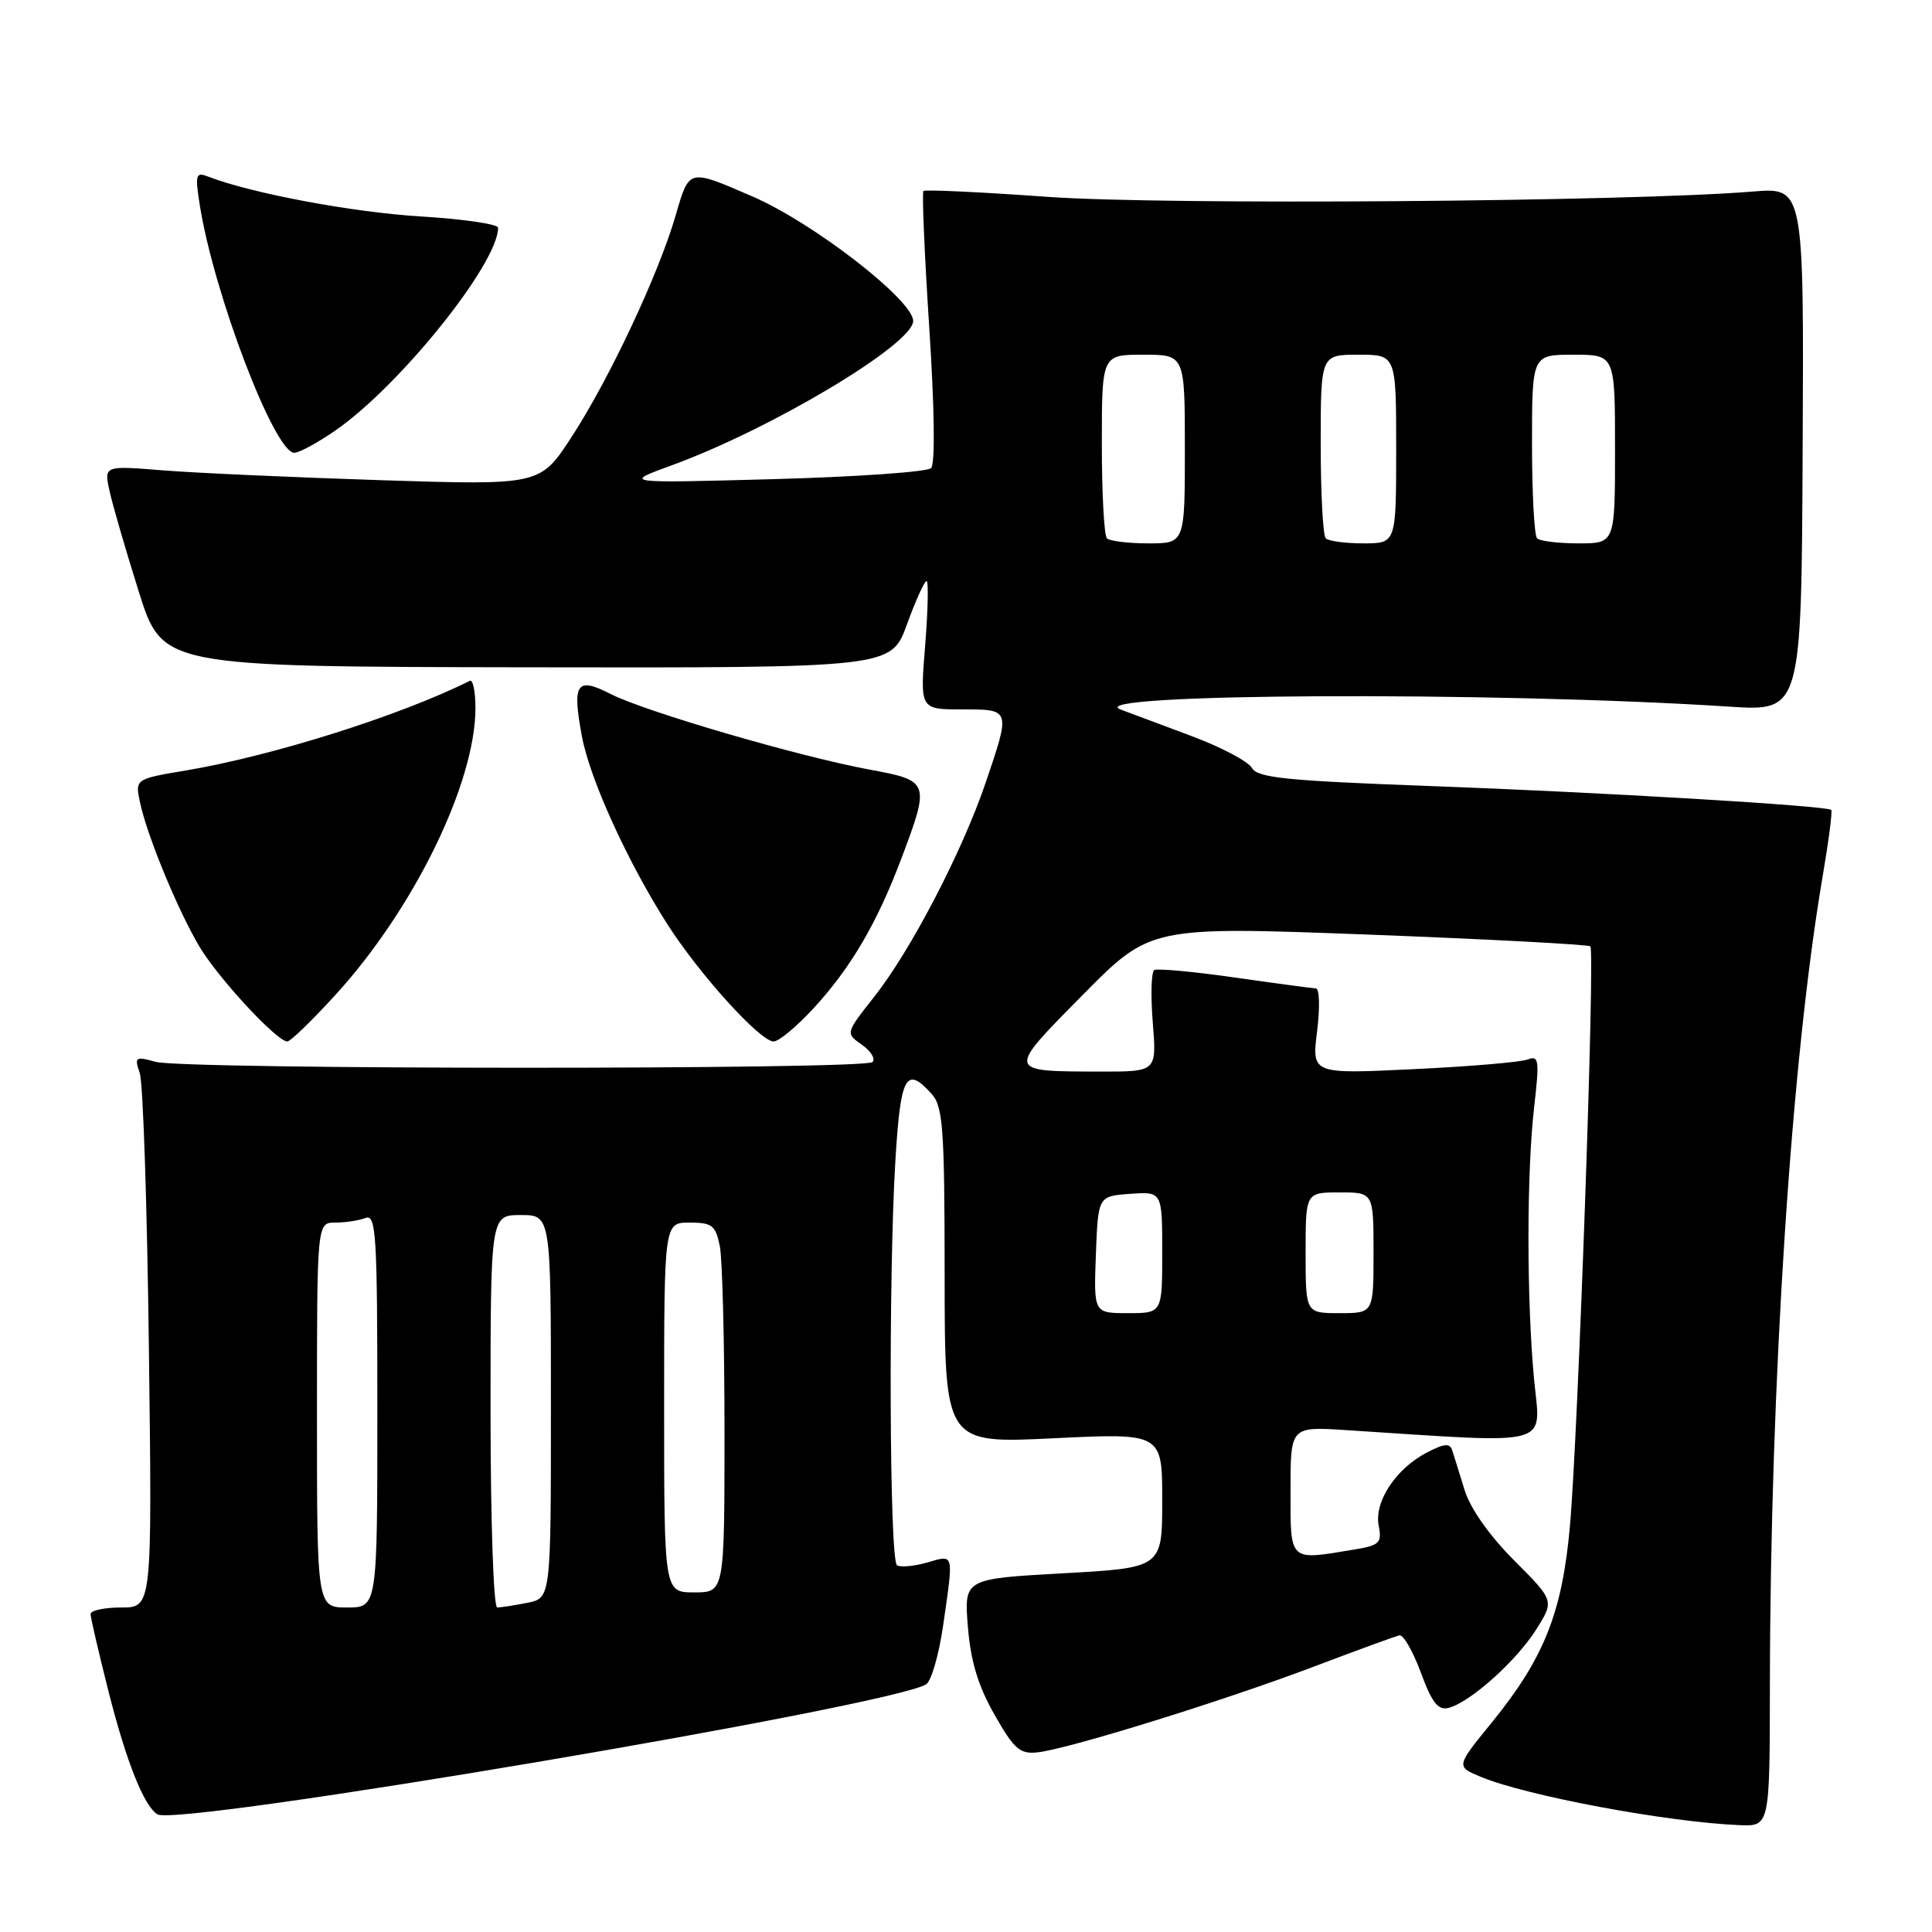 <?xml version="1.0" encoding="UTF-8" standalone="no"?>
<!DOCTYPE svg PUBLIC "-//W3C//DTD SVG 1.1//EN" "http://www.w3.org/Graphics/SVG/1.1/DTD/svg11.dtd" >
<svg xmlns="http://www.w3.org/2000/svg" xmlns:xlink="http://www.w3.org/1999/xlink" version="1.1" viewBox="0 0 256 256">
 <g >
 <path fill="currentColor"
d=" M 234.52 223.25 C 234.57 183.19 237.36 140.34 241.52 116.07 C 242.31 111.43 242.82 107.49 242.65 107.32 C 242.09 106.76 212.15 104.98 189.13 104.14 C 170.41 103.45 166.61 103.06 165.88 101.75 C 165.39 100.88 161.74 98.96 157.75 97.48 C 153.76 95.99 149.60 94.44 148.50 94.02 C 142.81 91.87 197.77 91.60 229.10 93.63 C 238.70 94.26 238.70 94.26 238.86 59.54 C 239.03 24.83 239.03 24.83 232.26 25.38 C 215.85 26.73 154.42 27.19 138.91 26.09 C 130.01 25.45 122.56 25.10 122.36 25.31 C 122.15 25.52 122.50 33.66 123.13 43.40 C 123.83 54.15 123.93 61.47 123.37 62.03 C 122.87 62.53 113.46 63.19 102.48 63.49 C 82.50 64.03 82.50 64.03 89.00 61.66 C 102.17 56.86 121.00 45.61 121.00 42.53 C 121.00 39.77 107.77 29.52 99.72 26.04 C 91.16 22.34 91.35 22.29 89.52 28.57 C 87.26 36.34 80.75 50.20 75.74 57.90 C 71.57 64.30 71.57 64.30 50.54 63.63 C 38.97 63.26 25.96 62.67 21.64 62.33 C 13.77 61.69 13.77 61.69 14.52 65.07 C 14.92 66.93 16.67 72.92 18.39 78.40 C 21.52 88.34 21.52 88.34 69.80 88.42 C 118.07 88.50 118.07 88.50 120.17 82.75 C 121.32 79.59 122.49 77.00 122.77 77.00 C 123.05 77.00 122.96 80.83 122.59 85.50 C 121.90 94.00 121.90 94.00 127.45 94.00 C 133.96 94.00 133.93 93.91 130.58 103.78 C 127.46 112.93 120.67 125.97 115.82 132.10 C 112.03 136.91 112.03 136.91 114.20 138.43 C 115.40 139.27 116.03 140.30 115.61 140.73 C 114.58 141.75 24.32 141.73 20.62 140.70 C 17.93 139.95 17.79 140.05 18.52 142.20 C 18.96 143.46 19.50 159.91 19.73 178.75 C 20.16 213.00 20.16 213.00 16.08 213.00 C 13.84 213.00 12.00 213.39 12.00 213.87 C 12.00 214.35 13.09 219.02 14.41 224.25 C 16.76 233.49 19.08 239.31 20.86 240.41 C 23.54 242.07 118.08 226.07 122.72 223.18 C 123.40 222.76 124.40 219.28 124.96 215.46 C 126.38 205.61 126.47 206.00 122.86 207.04 C 121.13 207.54 119.33 207.70 118.86 207.41 C 117.85 206.79 117.71 169.09 118.65 153.66 C 119.33 142.52 120.06 141.20 123.42 144.92 C 124.96 146.61 125.16 149.38 125.17 169.06 C 125.18 191.28 125.18 191.28 139.59 190.58 C 154.00 189.88 154.00 189.88 154.00 198.81 C 154.00 207.74 154.00 207.74 140.87 208.47 C 127.74 209.20 127.74 209.20 128.25 215.56 C 128.62 220.13 129.61 223.41 131.78 227.21 C 134.40 231.81 135.14 232.46 137.53 232.19 C 141.66 231.72 162.12 225.37 174.00 220.87 C 179.78 218.68 184.92 216.80 185.44 216.69 C 185.95 216.59 187.23 218.81 188.27 221.63 C 189.75 225.64 190.56 226.67 191.96 226.30 C 194.81 225.56 200.93 220.08 203.55 215.92 C 205.96 212.10 205.96 212.10 200.63 206.76 C 197.38 203.51 194.82 199.88 194.07 197.46 C 193.40 195.28 192.67 192.92 192.44 192.22 C 192.12 191.20 191.42 191.25 189.10 192.45 C 184.98 194.58 182.08 198.96 182.68 202.13 C 183.13 204.47 182.82 204.77 179.34 205.34 C 170.73 206.77 171.00 207.02 171.00 197.51 C 171.00 189.03 171.00 189.03 178.25 189.49 C 206.26 191.29 204.13 191.87 203.27 182.74 C 202.28 172.12 202.28 155.37 203.29 146.63 C 204.00 140.45 203.91 139.82 202.42 140.39 C 201.51 140.74 194.70 141.32 187.29 141.67 C 173.82 142.32 173.82 142.32 174.52 136.66 C 174.91 133.55 174.84 130.99 174.37 130.97 C 173.89 130.95 169.03 130.30 163.57 129.52 C 158.12 128.74 153.33 128.30 152.94 128.54 C 152.55 128.78 152.46 131.91 152.75 135.49 C 153.27 142.00 153.27 142.00 145.89 141.99 C 133.27 141.96 133.31 142.12 143.47 131.83 C 152.44 122.75 152.44 122.75 181.36 123.84 C 197.26 124.45 210.48 125.15 210.73 125.40 C 211.37 126.04 209.10 190.23 208.02 202.26 C 206.99 213.73 204.58 219.75 197.63 228.29 C 192.92 234.07 192.92 234.07 196.21 235.44 C 202.26 237.96 221.02 241.46 230.50 241.84 C 234.50 242.00 234.50 242.00 234.52 223.25 Z  M 44.52 131.75 C 54.91 120.33 63.00 103.71 63.00 93.81 C 63.00 91.62 62.66 90.00 62.25 90.21 C 53.15 94.78 36.16 100.15 24.70 102.08 C 17.89 103.22 17.89 103.22 18.56 106.36 C 19.50 110.76 23.52 120.51 26.40 125.39 C 28.87 129.56 36.68 138.00 38.07 138.00 C 38.49 138.00 41.39 135.19 44.52 131.75 Z  M 107.72 133.69 C 112.74 128.25 116.21 122.33 119.45 113.72 C 123.25 103.64 123.17 103.44 115.25 101.98 C 105.99 100.28 85.50 94.30 80.94 91.97 C 76.38 89.64 75.79 90.50 77.11 97.58 C 78.16 103.24 83.16 114.21 88.44 122.48 C 92.71 129.15 100.73 138.00 102.51 138.00 C 103.19 138.00 105.53 136.06 107.72 133.69 Z  M 44.37 57.09 C 52.91 51.22 66.00 34.93 66.00 30.18 C 66.00 29.70 61.39 29.02 55.75 28.68 C 46.79 28.14 33.32 25.62 27.64 23.42 C 25.94 22.76 25.83 23.08 26.46 27.10 C 28.30 38.84 36.37 60.00 39.00 60.00 C 39.63 60.00 42.05 58.69 44.37 57.09 Z  M 42.00 187.50 C 42.00 162.00 42.00 162.00 44.42 162.00 C 45.75 162.00 47.55 161.73 48.42 161.39 C 49.84 160.85 50.00 163.50 50.00 186.89 C 50.00 213.00 50.00 213.00 46.00 213.00 C 42.00 213.00 42.00 213.00 42.00 187.50 Z  M 65.00 187.00 C 65.00 161.00 65.00 161.00 69.00 161.00 C 73.00 161.00 73.00 161.00 73.00 186.38 C 73.00 211.75 73.00 211.75 69.88 212.38 C 68.16 212.72 66.36 213.00 65.88 213.00 C 65.39 213.00 65.00 201.30 65.00 187.00 Z  M 88.00 186.50 C 88.00 162.00 88.00 162.00 91.38 162.00 C 94.36 162.00 94.82 162.37 95.38 165.12 C 95.72 166.84 96.00 177.87 96.00 189.62 C 96.00 211.00 96.00 211.00 92.00 211.00 C 88.00 211.00 88.00 211.00 88.00 186.50 Z  M 145.21 166.25 C 145.50 158.50 145.50 158.50 149.75 158.19 C 154.00 157.89 154.00 157.89 154.00 165.94 C 154.00 174.00 154.00 174.00 149.46 174.00 C 144.92 174.00 144.92 174.00 145.21 166.25 Z  M 173.00 166.00 C 173.00 158.00 173.00 158.00 177.50 158.00 C 182.00 158.00 182.00 158.00 182.00 166.00 C 182.00 174.00 182.00 174.00 177.50 174.00 C 173.00 174.00 173.00 174.00 173.00 166.00 Z  M 146.67 71.33 C 146.30 70.97 146.00 65.34 146.00 58.83 C 146.00 47.00 146.00 47.00 151.50 47.00 C 157.00 47.00 157.00 47.00 157.00 59.50 C 157.00 72.00 157.00 72.00 152.17 72.00 C 149.51 72.00 147.03 71.70 146.67 71.33 Z  M 175.67 71.33 C 175.30 70.97 175.00 65.34 175.00 58.83 C 175.00 47.00 175.00 47.00 180.00 47.00 C 185.00 47.00 185.00 47.00 185.00 59.50 C 185.00 72.00 185.00 72.00 180.67 72.00 C 178.28 72.00 176.03 71.70 175.67 71.33 Z  M 203.67 71.33 C 203.30 70.97 203.00 65.34 203.00 58.83 C 203.00 47.00 203.00 47.00 208.50 47.00 C 214.00 47.00 214.00 47.00 214.00 59.50 C 214.00 72.00 214.00 72.00 209.17 72.00 C 206.51 72.00 204.03 71.70 203.67 71.33 Z "/>
</g>
</svg>